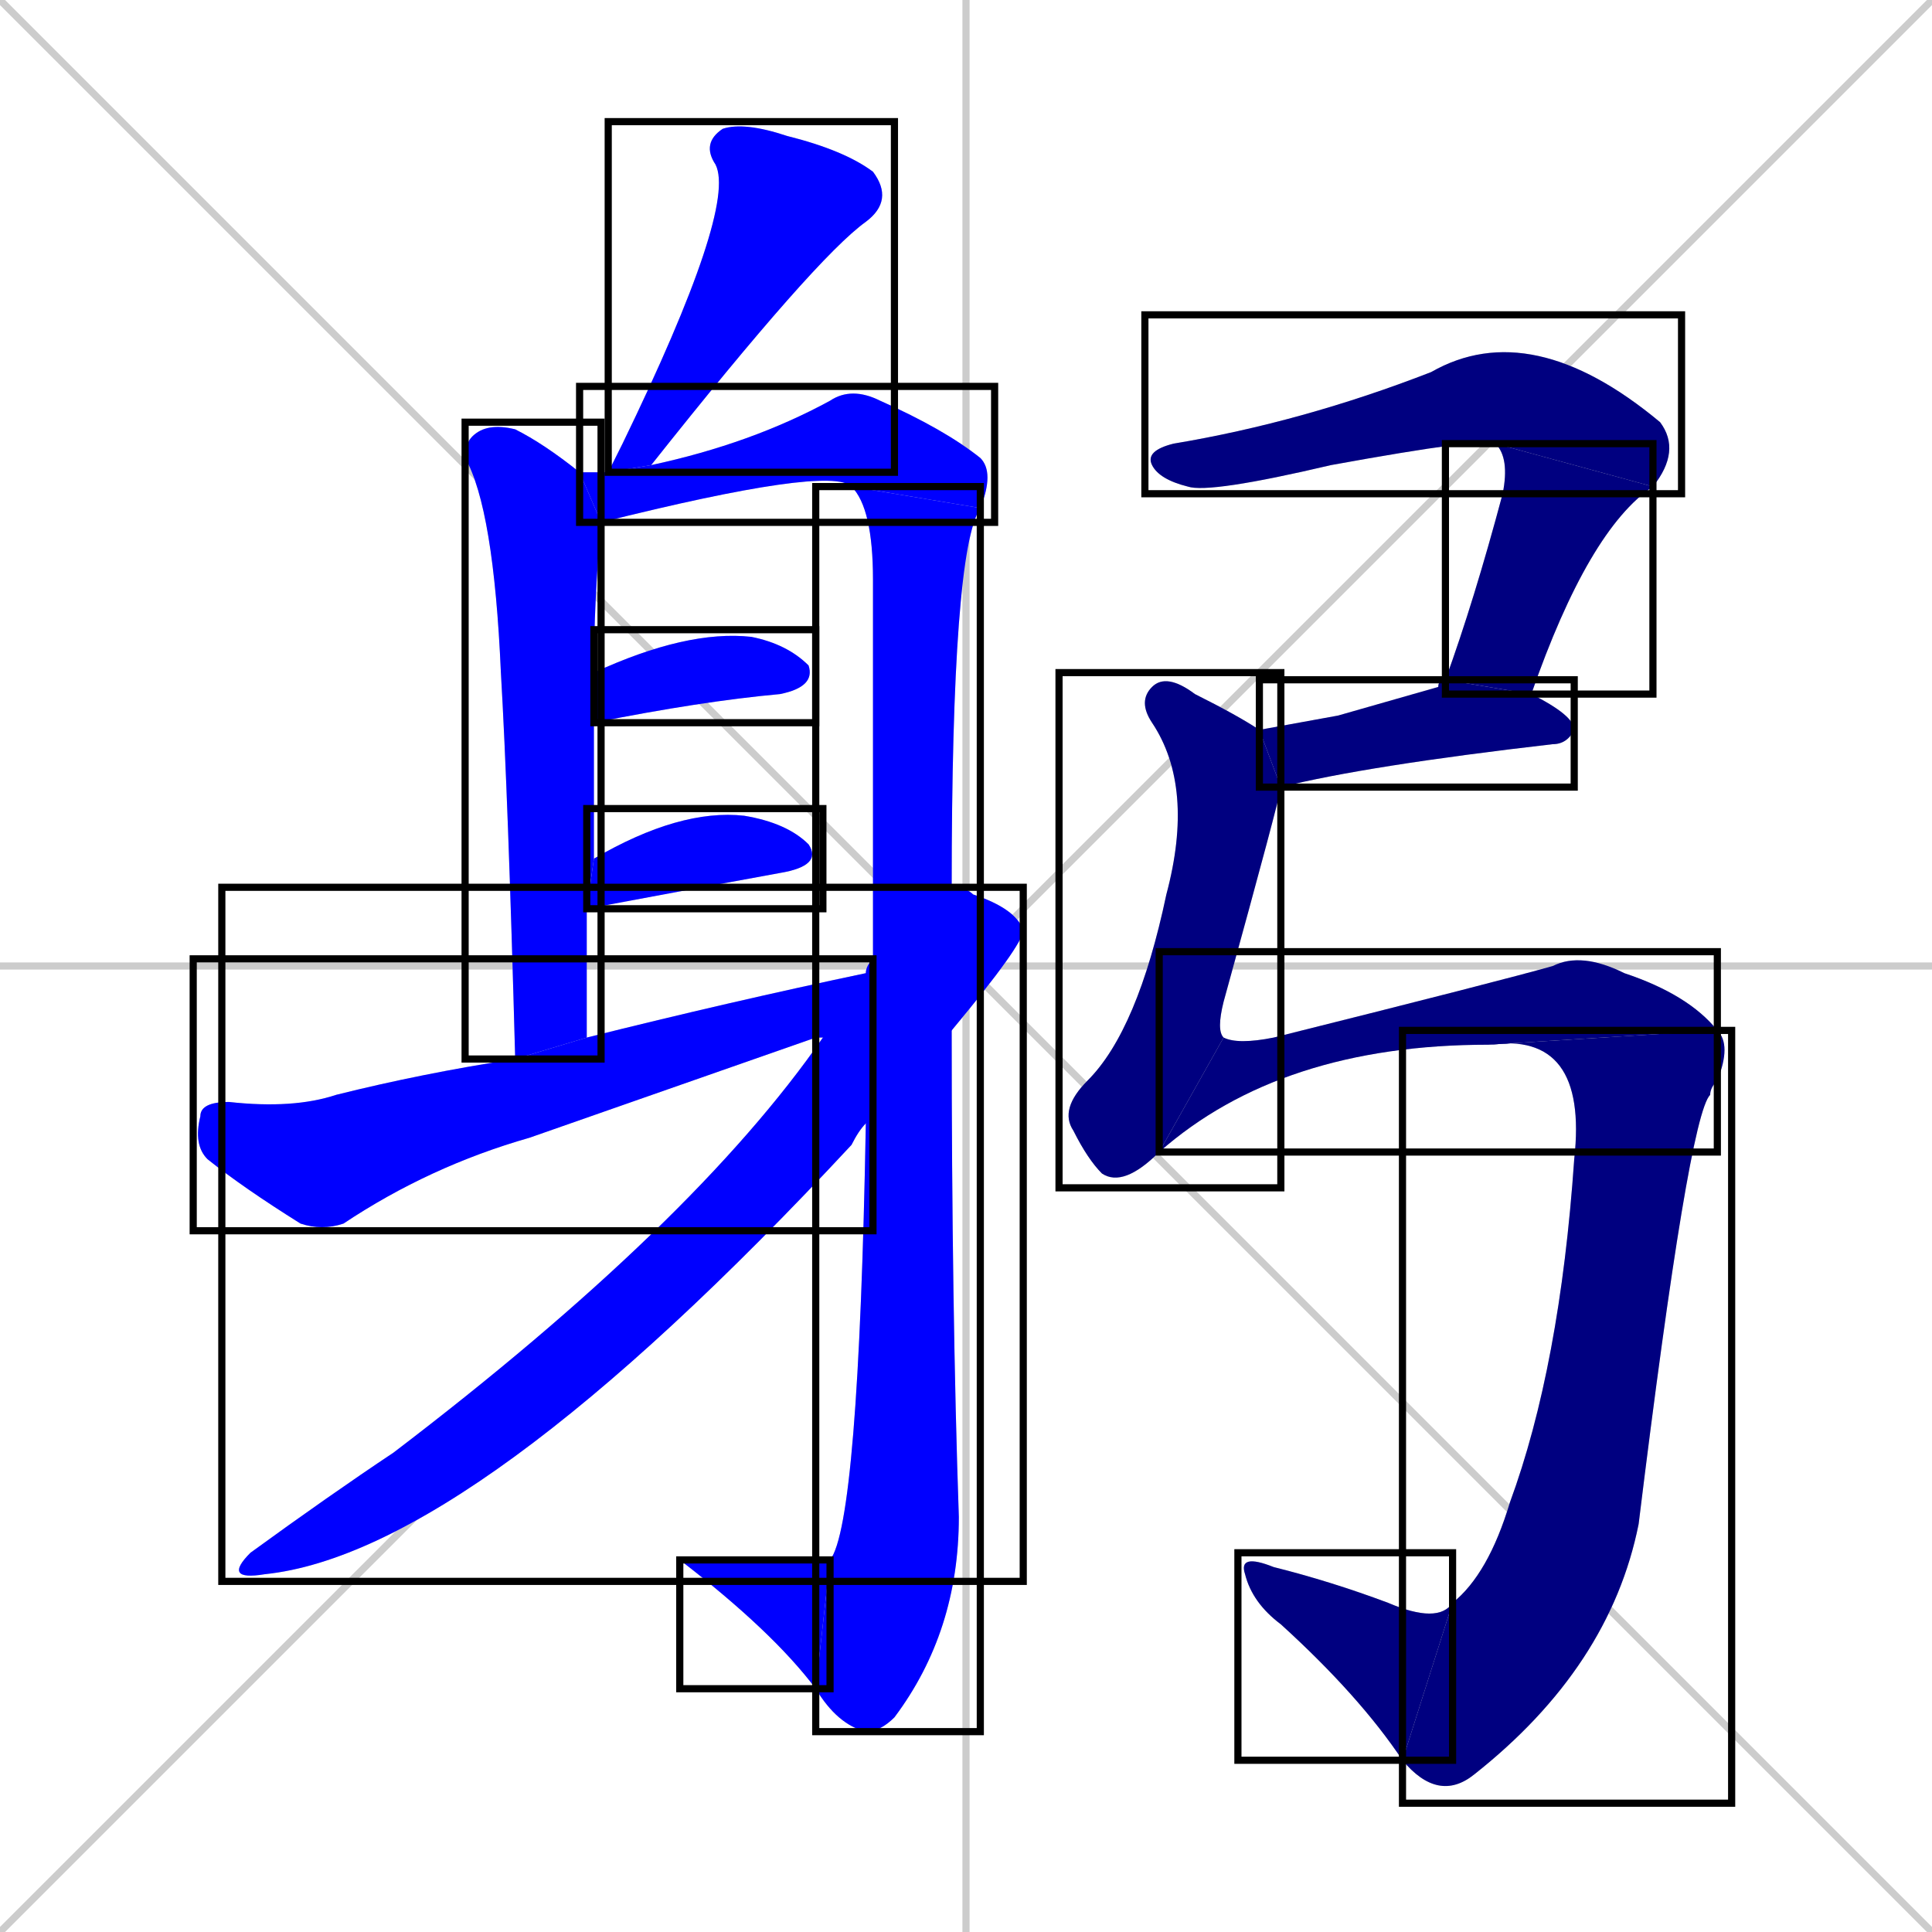 <svg xmlns="http://www.w3.org/2000/svg" xmlns:xlink="http://www.w3.org/1999/xlink" width="270" height="270"><defs><clipPath id="clip-mask-1"><use xlink:href="#rect-1" /></clipPath><clipPath id="clip-mask-2"><use xlink:href="#rect-2" /></clipPath><clipPath id="clip-mask-3"><use xlink:href="#rect-3" /></clipPath><clipPath id="clip-mask-4"><use xlink:href="#rect-4" /></clipPath><clipPath id="clip-mask-5"><use xlink:href="#rect-5" /></clipPath><clipPath id="clip-mask-6"><use xlink:href="#rect-6" /></clipPath><clipPath id="clip-mask-7"><use xlink:href="#rect-7" /></clipPath><clipPath id="clip-mask-8"><use xlink:href="#rect-8" /></clipPath><clipPath id="clip-mask-9"><use xlink:href="#rect-9" /></clipPath><clipPath id="clip-mask-10"><use xlink:href="#rect-10" /></clipPath><clipPath id="clip-mask-11"><use xlink:href="#rect-11" /></clipPath><clipPath id="clip-mask-12"><use xlink:href="#rect-12" /></clipPath><clipPath id="clip-mask-13"><use xlink:href="#rect-13" /></clipPath><clipPath id="clip-mask-14"><use xlink:href="#rect-14" /></clipPath><clipPath id="clip-mask-15"><use xlink:href="#rect-15" /></clipPath><clipPath id="clip-mask-16"><use xlink:href="#rect-16" /></clipPath></defs><path d="M 0 0 L 270 270 M 270 0 L 0 270 M 135 0 L 135 270 M 0 135 L 270 135" stroke="#CCCCCC" /><path d="M 85 66 Q 86 64 87 62 Q 103 29 100 23 Q 98 20 101 18 Q 104 17 110 19 Q 118 21 122 24 Q 125 28 121 31 Q 114 36 91 65" fill="#CCCCCC"/><path d="M 72 148 Q 71 111 70 94 Q 69 71 65 64 Q 65 62 66 61 Q 68 59 72 60 Q 76 62 81 66 L 84 73 Q 83 84 83 94 L 83 101 Q 83 109 83 120 L 82 127 Q 82 136 82 145" fill="#CCCCCC"/><path d="M 119 68 Q 116 65 84 73 L 81 66 Q 83 66 85 66 L 91 65 Q 105 62 116 56 Q 119 54 123 56 Q 132 60 137 64 Q 139 66 137 71" fill="#CCCCCC"/><path d="M 122 134 Q 122 109 122 81 Q 122 71 119 68 L 137 71 Q 133 77 133 124 L 133 144 Q 133 183 134 212 Q 134 228 125 240 Q 123 242 121 242 Q 117 241 114 236 L 116 218 Q 120 213 121 157" fill="#CCCCCC"/><path d="M 114 236 Q 108 228 95 218 Q 95 218 95 218 Q 106 218 116 218" fill="#CCCCCC"/><path d="M 83 94 Q 96 88 105 89 Q 110 90 113 93 Q 114 96 109 97 Q 98 98 83 101" fill="#CCCCCC"/><path d="M 83 120 Q 95 113 104 114 Q 110 115 113 118 Q 115 121 109 122 Q 98 124 82 127" fill="#CCCCCC"/><path d="M 115 145 L 114 145 Q 94 152 74 159 Q 60 163 48 171 Q 45 172 42 171 Q 34 166 29 162 Q 27 160 28 156 Q 28 154 32 154 Q 41 155 47 153 Q 59 150 72 148 L 82 145 Q 102 140 121 136 Q 121 135 122 134 L 122 144" fill="#CCCCCC"/><path d="M 133 124 Q 135 124 136 125 Q 142 127 143 130 Q 143 132 133 144 L 121 157 Q 120 158 119 160 Q 66 217 37 220 Q 31 221 35 217 Q 46 209 55 203 Q 97 171 115 145" fill="#CCCCCC"/><path d="M 209 62 Q 208 61 186 65 Q 169 69 166 68 Q 162 67 161 65 Q 160 63 164 62 Q 182 59 200 52 Q 214 44 232 59 Q 235 63 231 68" fill="#CCCCCC"/><path d="M 202 95 Q 206 84 210 69 Q 211 64 209 62 L 231 68 Q 222 74 214 97" fill="#CCCCCC"/><path d="M 187 100 L 201 96 Q 201 95 202 95 L 214 97 Q 220 100 220 102 Q 219 104 217 104 Q 191 107 179 110 L 176 102" fill="#CCCCCC"/><path d="M 179 110 Q 179 111 171 140 Q 170 144 171 145 L 162 161 Q 157 166 154 164 Q 152 162 150 158 Q 148 155 152 151 Q 159 144 163 125 Q 167 110 161 101 Q 159 98 161 96 Q 163 94 167 97 Q 173 100 176 102" fill="#CCCCCC"/><path d="M 171 145 Q 173 146 178 145 Q 210 137 217 135 Q 221 133 227 136 Q 236 139 240 144 L 208 146 Q 179 146 162 161" fill="#CCCCCC"/><path d="M 240 144 Q 242 146 240 151 Q 239 152 239 153 Q 236 156 229 213 Q 225 233 206 248 Q 201 252 196 246 L 203 224 Q 208 220 211 210 Q 218 191 220 162 Q 222 144 208 146" fill="#CCCCCC"/><path d="M 196 246 Q 190 237 179 227 Q 175 224 174 220 Q 173 217 178 219 Q 186 221 194 224 Q 201 227 203 224" fill="#CCCCCC"/><path d="M 85 66 Q 86 64 87 62 Q 103 29 100 23 Q 98 20 101 18 Q 104 17 110 19 Q 118 21 122 24 Q 125 28 121 31 Q 114 36 91 65" fill="#0000ff" clip-path="url(#clip-mask-1)" /><path d="M 72 148 Q 71 111 70 94 Q 69 71 65 64 Q 65 62 66 61 Q 68 59 72 60 Q 76 62 81 66 L 84 73 Q 83 84 83 94 L 83 101 Q 83 109 83 120 L 82 127 Q 82 136 82 145" fill="#0000ff" clip-path="url(#clip-mask-2)" /><path d="M 119 68 Q 116 65 84 73 L 81 66 Q 83 66 85 66 L 91 65 Q 105 62 116 56 Q 119 54 123 56 Q 132 60 137 64 Q 139 66 137 71" fill="#0000ff" clip-path="url(#clip-mask-3)" /><path d="M 122 134 Q 122 109 122 81 Q 122 71 119 68 L 137 71 Q 133 77 133 124 L 133 144 Q 133 183 134 212 Q 134 228 125 240 Q 123 242 121 242 Q 117 241 114 236 L 116 218 Q 120 213 121 157" fill="#0000ff" clip-path="url(#clip-mask-4)" /><path d="M 114 236 Q 108 228 95 218 Q 95 218 95 218 Q 106 218 116 218" fill="#0000ff" clip-path="url(#clip-mask-5)" /><path d="M 83 94 Q 96 88 105 89 Q 110 90 113 93 Q 114 96 109 97 Q 98 98 83 101" fill="#0000ff" clip-path="url(#clip-mask-6)" /><path d="M 83 120 Q 95 113 104 114 Q 110 115 113 118 Q 115 121 109 122 Q 98 124 82 127" fill="#0000ff" clip-path="url(#clip-mask-7)" /><path d="M 115 145 L 114 145 Q 94 152 74 159 Q 60 163 48 171 Q 45 172 42 171 Q 34 166 29 162 Q 27 160 28 156 Q 28 154 32 154 Q 41 155 47 153 Q 59 150 72 148 L 82 145 Q 102 140 121 136 Q 121 135 122 134 L 122 144" fill="#0000ff" clip-path="url(#clip-mask-8)" /><path d="M 133 124 Q 135 124 136 125 Q 142 127 143 130 Q 143 132 133 144 L 121 157 Q 120 158 119 160 Q 66 217 37 220 Q 31 221 35 217 Q 46 209 55 203 Q 97 171 115 145" fill="#0000ff" clip-path="url(#clip-mask-9)" /><path d="M 209 62 Q 208 61 186 65 Q 169 69 166 68 Q 162 67 161 65 Q 160 63 164 62 Q 182 59 200 52 Q 214 44 232 59 Q 235 63 231 68" fill="#000080" clip-path="url(#clip-mask-10)" /><path d="M 202 95 Q 206 84 210 69 Q 211 64 209 62 L 231 68 Q 222 74 214 97" fill="#000080" clip-path="url(#clip-mask-11)" /><path d="M 187 100 L 201 96 Q 201 95 202 95 L 214 97 Q 220 100 220 102 Q 219 104 217 104 Q 191 107 179 110 L 176 102" fill="#000080" clip-path="url(#clip-mask-12)" /><path d="M 179 110 Q 179 111 171 140 Q 170 144 171 145 L 162 161 Q 157 166 154 164 Q 152 162 150 158 Q 148 155 152 151 Q 159 144 163 125 Q 167 110 161 101 Q 159 98 161 96 Q 163 94 167 97 Q 173 100 176 102" fill="#000080" clip-path="url(#clip-mask-13)" /><path d="M 171 145 Q 173 146 178 145 Q 210 137 217 135 Q 221 133 227 136 Q 236 139 240 144 L 208 146 Q 179 146 162 161" fill="#000080" clip-path="url(#clip-mask-14)" /><path d="M 240 144 Q 242 146 240 151 Q 239 152 239 153 Q 236 156 229 213 Q 225 233 206 248 Q 201 252 196 246 L 203 224 Q 208 220 211 210 Q 218 191 220 162 Q 222 144 208 146" fill="#000080" clip-path="url(#clip-mask-15)" /><path d="M 196 246 Q 190 237 179 227 Q 175 224 174 220 Q 173 217 178 219 Q 186 221 194 224 Q 201 227 203 224" fill="#000080" clip-path="url(#clip-mask-16)" /><rect x="85" y="17" width="40" height="49" id="rect-1" fill="transparent" stroke="#000000"><animate attributeName="y" from="-32" to="17" dur="0.181" begin="0; animate16.end + 1s" id="animate1" fill="freeze"/></rect><rect x="65" y="59" width="19" height="89" id="rect-2" fill="transparent" stroke="#000000"><set attributeName="y" to="-30" begin="0; animate16.end + 1s" /><animate attributeName="y" from="-30" to="59" dur="0.330" begin="animate1.end + 0.5" id="animate2" fill="freeze"/></rect><rect x="81" y="54" width="58" height="19" id="rect-3" fill="transparent" stroke="#000000"><set attributeName="x" to="23" begin="0; animate16.end + 1s" /><animate attributeName="x" from="23" to="81" dur="0.215" begin="animate2.end + 0.5" id="animate3" fill="freeze"/></rect><rect x="114" y="68" width="23" height="174" id="rect-4" fill="transparent" stroke="#000000"><set attributeName="y" to="-106" begin="0; animate16.end + 1s" /><animate attributeName="y" from="-106" to="68" dur="0.644" begin="animate3.end" id="animate4" fill="freeze"/></rect><rect x="95" y="218" width="21" height="18" id="rect-5" fill="transparent" stroke="#000000"><set attributeName="x" to="116" begin="0; animate16.end + 1s" /><animate attributeName="x" from="116" to="95" dur="0.078" begin="animate4.end" id="animate5" fill="freeze"/></rect><rect x="83" y="88" width="31" height="13" id="rect-6" fill="transparent" stroke="#000000"><set attributeName="x" to="52" begin="0; animate16.end + 1s" /><animate attributeName="x" from="52" to="83" dur="0.115" begin="animate5.end + 0.5" id="animate6" fill="freeze"/></rect><rect x="82" y="113" width="33" height="14" id="rect-7" fill="transparent" stroke="#000000"><set attributeName="x" to="49" begin="0; animate16.end + 1s" /><animate attributeName="x" from="49" to="82" dur="0.122" begin="animate6.end + 0.5" id="animate7" fill="freeze"/></rect><rect x="27" y="134" width="95" height="38" id="rect-8" fill="transparent" stroke="#000000"><set attributeName="x" to="-68" begin="0; animate16.end + 1s" /><animate attributeName="x" from="-68" to="27" dur="0.352" begin="animate7.end + 0.5" id="animate8" fill="freeze"/></rect><rect x="31" y="124" width="112" height="97" id="rect-9" fill="transparent" stroke="#000000"><set attributeName="x" to="143" begin="0; animate16.end + 1s" /><animate attributeName="x" from="143" to="31" dur="0.415" begin="animate8.end + 0.5" id="animate9" fill="freeze"/></rect><rect x="160" y="44" width="75" height="25" id="rect-10" fill="transparent" stroke="#000000"><set attributeName="x" to="85" begin="0; animate16.end + 1s" /><animate attributeName="x" from="85" to="160" dur="0.278" begin="animate9.end + 0.5" id="animate10" fill="freeze"/></rect><rect x="202" y="62" width="29" height="35" id="rect-11" fill="transparent" stroke="#000000"><set attributeName="y" to="27" begin="0; animate16.end + 1s" /><animate attributeName="y" from="27" to="62" dur="0.130" begin="animate10.end" id="animate11" fill="freeze"/></rect><rect x="176" y="95" width="44" height="15" id="rect-12" fill="transparent" stroke="#000000"><set attributeName="x" to="132" begin="0; animate16.end + 1s" /><animate attributeName="x" from="132" to="176" dur="0.163" begin="animate11.end + 0.5" id="animate12" fill="freeze"/></rect><rect x="148" y="94" width="31" height="72" id="rect-13" fill="transparent" stroke="#000000"><set attributeName="y" to="22" begin="0; animate16.end + 1s" /><animate attributeName="y" from="22" to="94" dur="0.267" begin="animate12.end + 0.5" id="animate13" fill="freeze"/></rect><rect x="162" y="133" width="78" height="28" id="rect-14" fill="transparent" stroke="#000000"><set attributeName="x" to="84" begin="0; animate16.end + 1s" /><animate attributeName="x" from="84" to="162" dur="0.289" begin="animate13.end" id="animate14" fill="freeze"/></rect><rect x="196" y="144" width="46" height="108" id="rect-15" fill="transparent" stroke="#000000"><set attributeName="y" to="36" begin="0; animate16.end + 1s" /><animate attributeName="y" from="36" to="144" dur="0.400" begin="animate14.end" id="animate15" fill="freeze"/></rect><rect x="173" y="217" width="30" height="29" id="rect-16" fill="transparent" stroke="#000000"><set attributeName="x" to="203" begin="0; animate16.end + 1s" /><animate attributeName="x" from="203" to="173" dur="0.111" begin="animate15.end" id="animate16" fill="freeze"/></rect></svg>